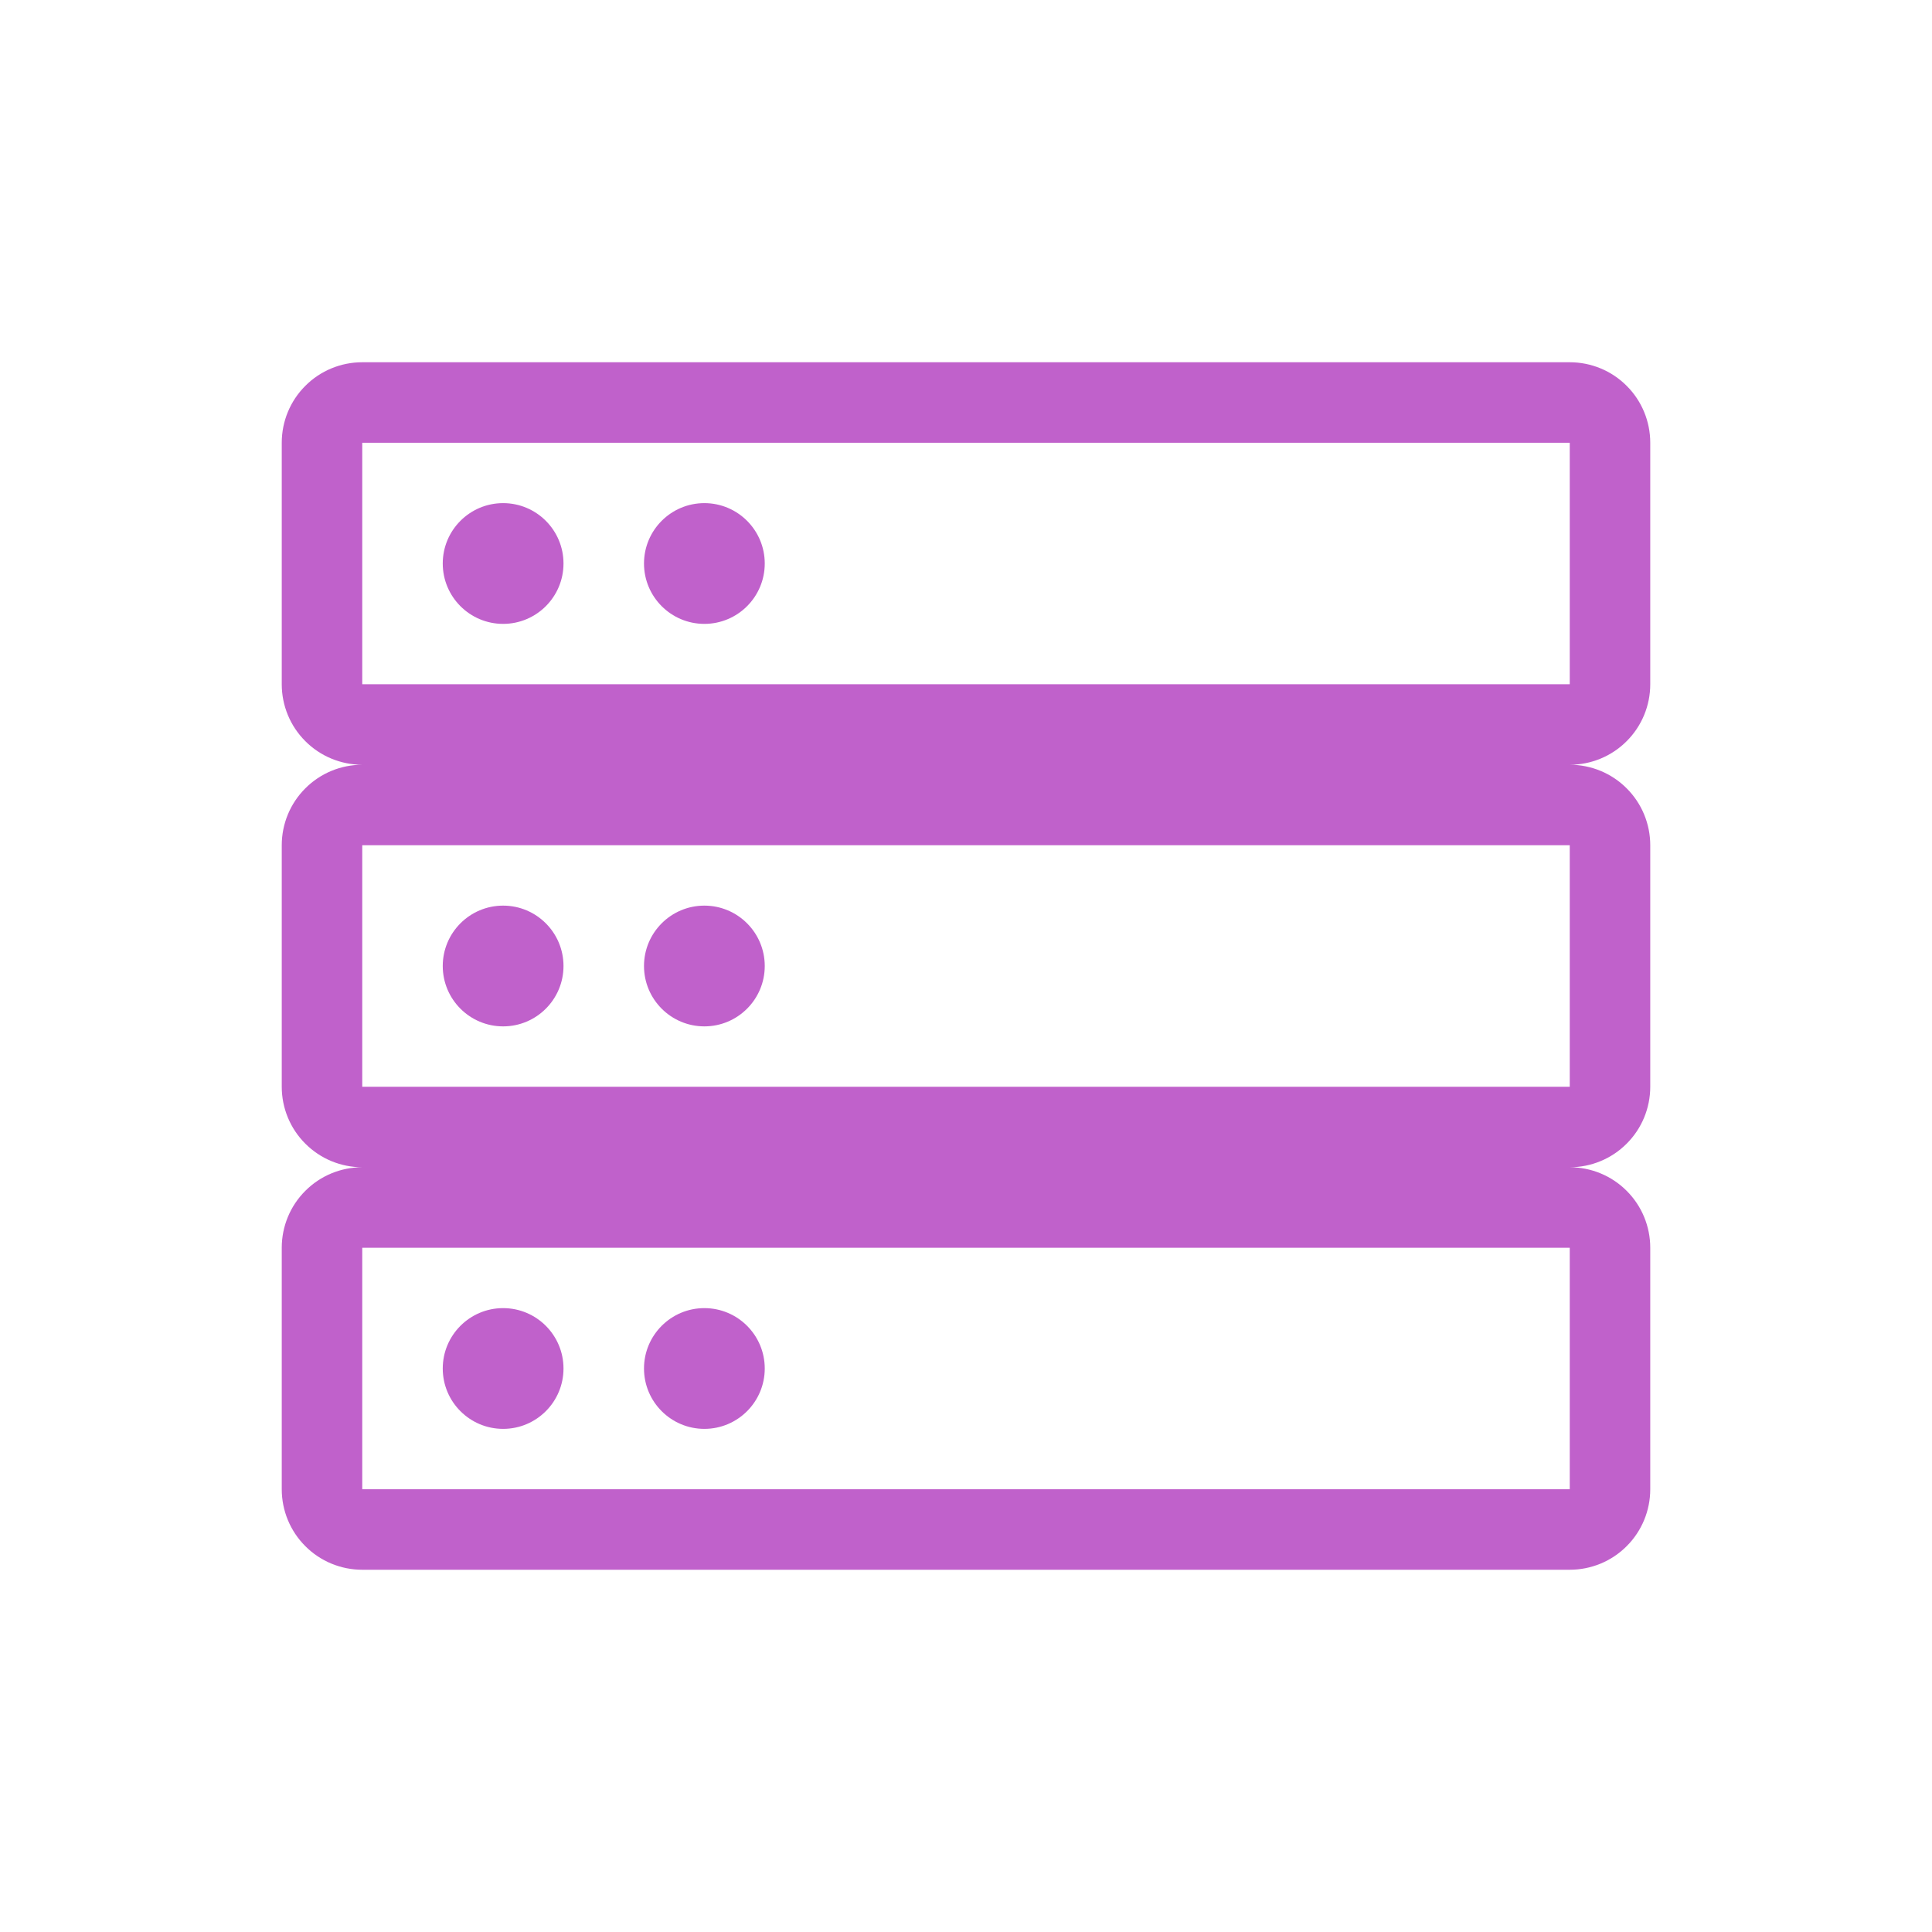 <!DOCTYPE svg PUBLIC "-//W3C//DTD SVG 1.1//EN" "http://www.w3.org/Graphics/SVG/1.1/DTD/svg11.dtd">
<!-- Uploaded to: SVG Repo, www.svgrepo.com, Transformed by: SVG Repo Mixer Tools -->
<svg width="800px" height="800px" viewBox="0 0 24 24" fill="none" xmlns="http://www.w3.org/2000/svg">
<g id="SVGRepo_bgCarrier" stroke-width="0"/>
<g id="SVGRepo_tracerCarrier" stroke-linecap="round" stroke-linejoin="round"/>
<g id="SVGRepo_iconCarrier"> <path d="M20.5 8.5V5.5C20.5 5.235 20.395 4.98 20.207 4.793C20.02 4.605 19.765 4.5 19.5 4.5H4.5C4.235 4.5 3.98 4.605 3.793 4.793C3.605 4.98 3.5 5.235 3.5 5.5V8.5C3.5 8.765 3.605 9.02 3.793 9.207C3.98 9.395 4.235 9.5 4.5 9.5C4.235 9.5 3.98 9.605 3.793 9.793C3.605 9.98 3.5 10.235 3.5 10.5V13.5C3.5 13.765 3.605 14.02 3.793 14.207C3.98 14.395 4.235 14.5 4.5 14.5C4.235 14.5 3.98 14.605 3.793 14.793C3.605 14.98 3.5 15.235 3.5 15.5V18.5C3.5 18.765 3.605 19.02 3.793 19.207C3.98 19.395 4.235 19.5 4.5 19.5H19.5C19.765 19.5 20.02 19.395 20.207 19.207C20.395 19.02 20.5 18.765 20.5 18.5V15.5C20.5 15.235 20.395 14.98 20.207 14.793C20.02 14.605 19.765 14.5 19.5 14.5C19.765 14.5 20.02 14.395 20.207 14.207C20.395 14.02 20.5 13.765 20.5 13.5V10.5C20.5 10.235 20.395 9.98 20.207 9.793C20.02 9.605 19.765 9.5 19.5 9.5C19.765 9.5 20.02 9.395 20.207 9.207C20.395 9.02 20.5 8.765 20.5 8.5ZM19.5 18.5H4.5V15.5H19.5V18.5ZM19.5 13.5H4.5V10.5H19.5V13.5ZM19.5 8.5H4.5V5.5H19.5V8.5Z" fill="#c061cb"/> <path d="M6.25 7.75C6.664 7.75 7 7.414 7 7C7 6.586 6.664 6.25 6.25 6.25C5.836 6.25 5.5 6.586 5.5 7C5.5 7.414 5.836 7.75 6.25 7.75Z" fill="#c061cb"/> <path d="M8.75 7.75C9.164 7.75 9.5 7.414 9.5 7C9.5 6.586 9.164 6.25 8.75 6.25C8.336 6.25 8 6.586 8 7C8 7.414 8.336 7.75 8.75 7.75Z" fill="#c061cb"/> <path d="M6.25 12.75C6.664 12.75 7 12.414 7 12C7 11.586 6.664 11.25 6.25 11.25C5.836 11.25 5.5 11.586 5.5 12C5.5 12.414 5.836 12.75 6.25 12.75Z" fill="#c061cb"/> <path d="M8.75 12.75C9.164 12.75 9.5 12.414 9.5 12C9.5 11.586 9.164 11.25 8.75 11.25C8.336 11.25 8 11.586 8 12C8 12.414 8.336 12.75 8.75 12.75Z" fill="#c061cb"/> <path d="M6.25 17.75C6.664 17.75 7 17.414 7 17C7 16.586 6.664 16.25 6.25 16.25C5.836 16.25 5.5 16.586 5.5 17C5.5 17.414 5.836 17.75 6.25 17.75Z" fill="#c061cb"/> <path d="M8.75 17.75C9.164 17.75 9.5 17.414 9.5 17C9.5 16.586 9.164 16.25 8.75 16.25C8.336 16.25 8 16.586 8 17C8 17.414 8.336 17.75 8.75 17.75Z" fill="#c061cb"/> </g>
</svg>